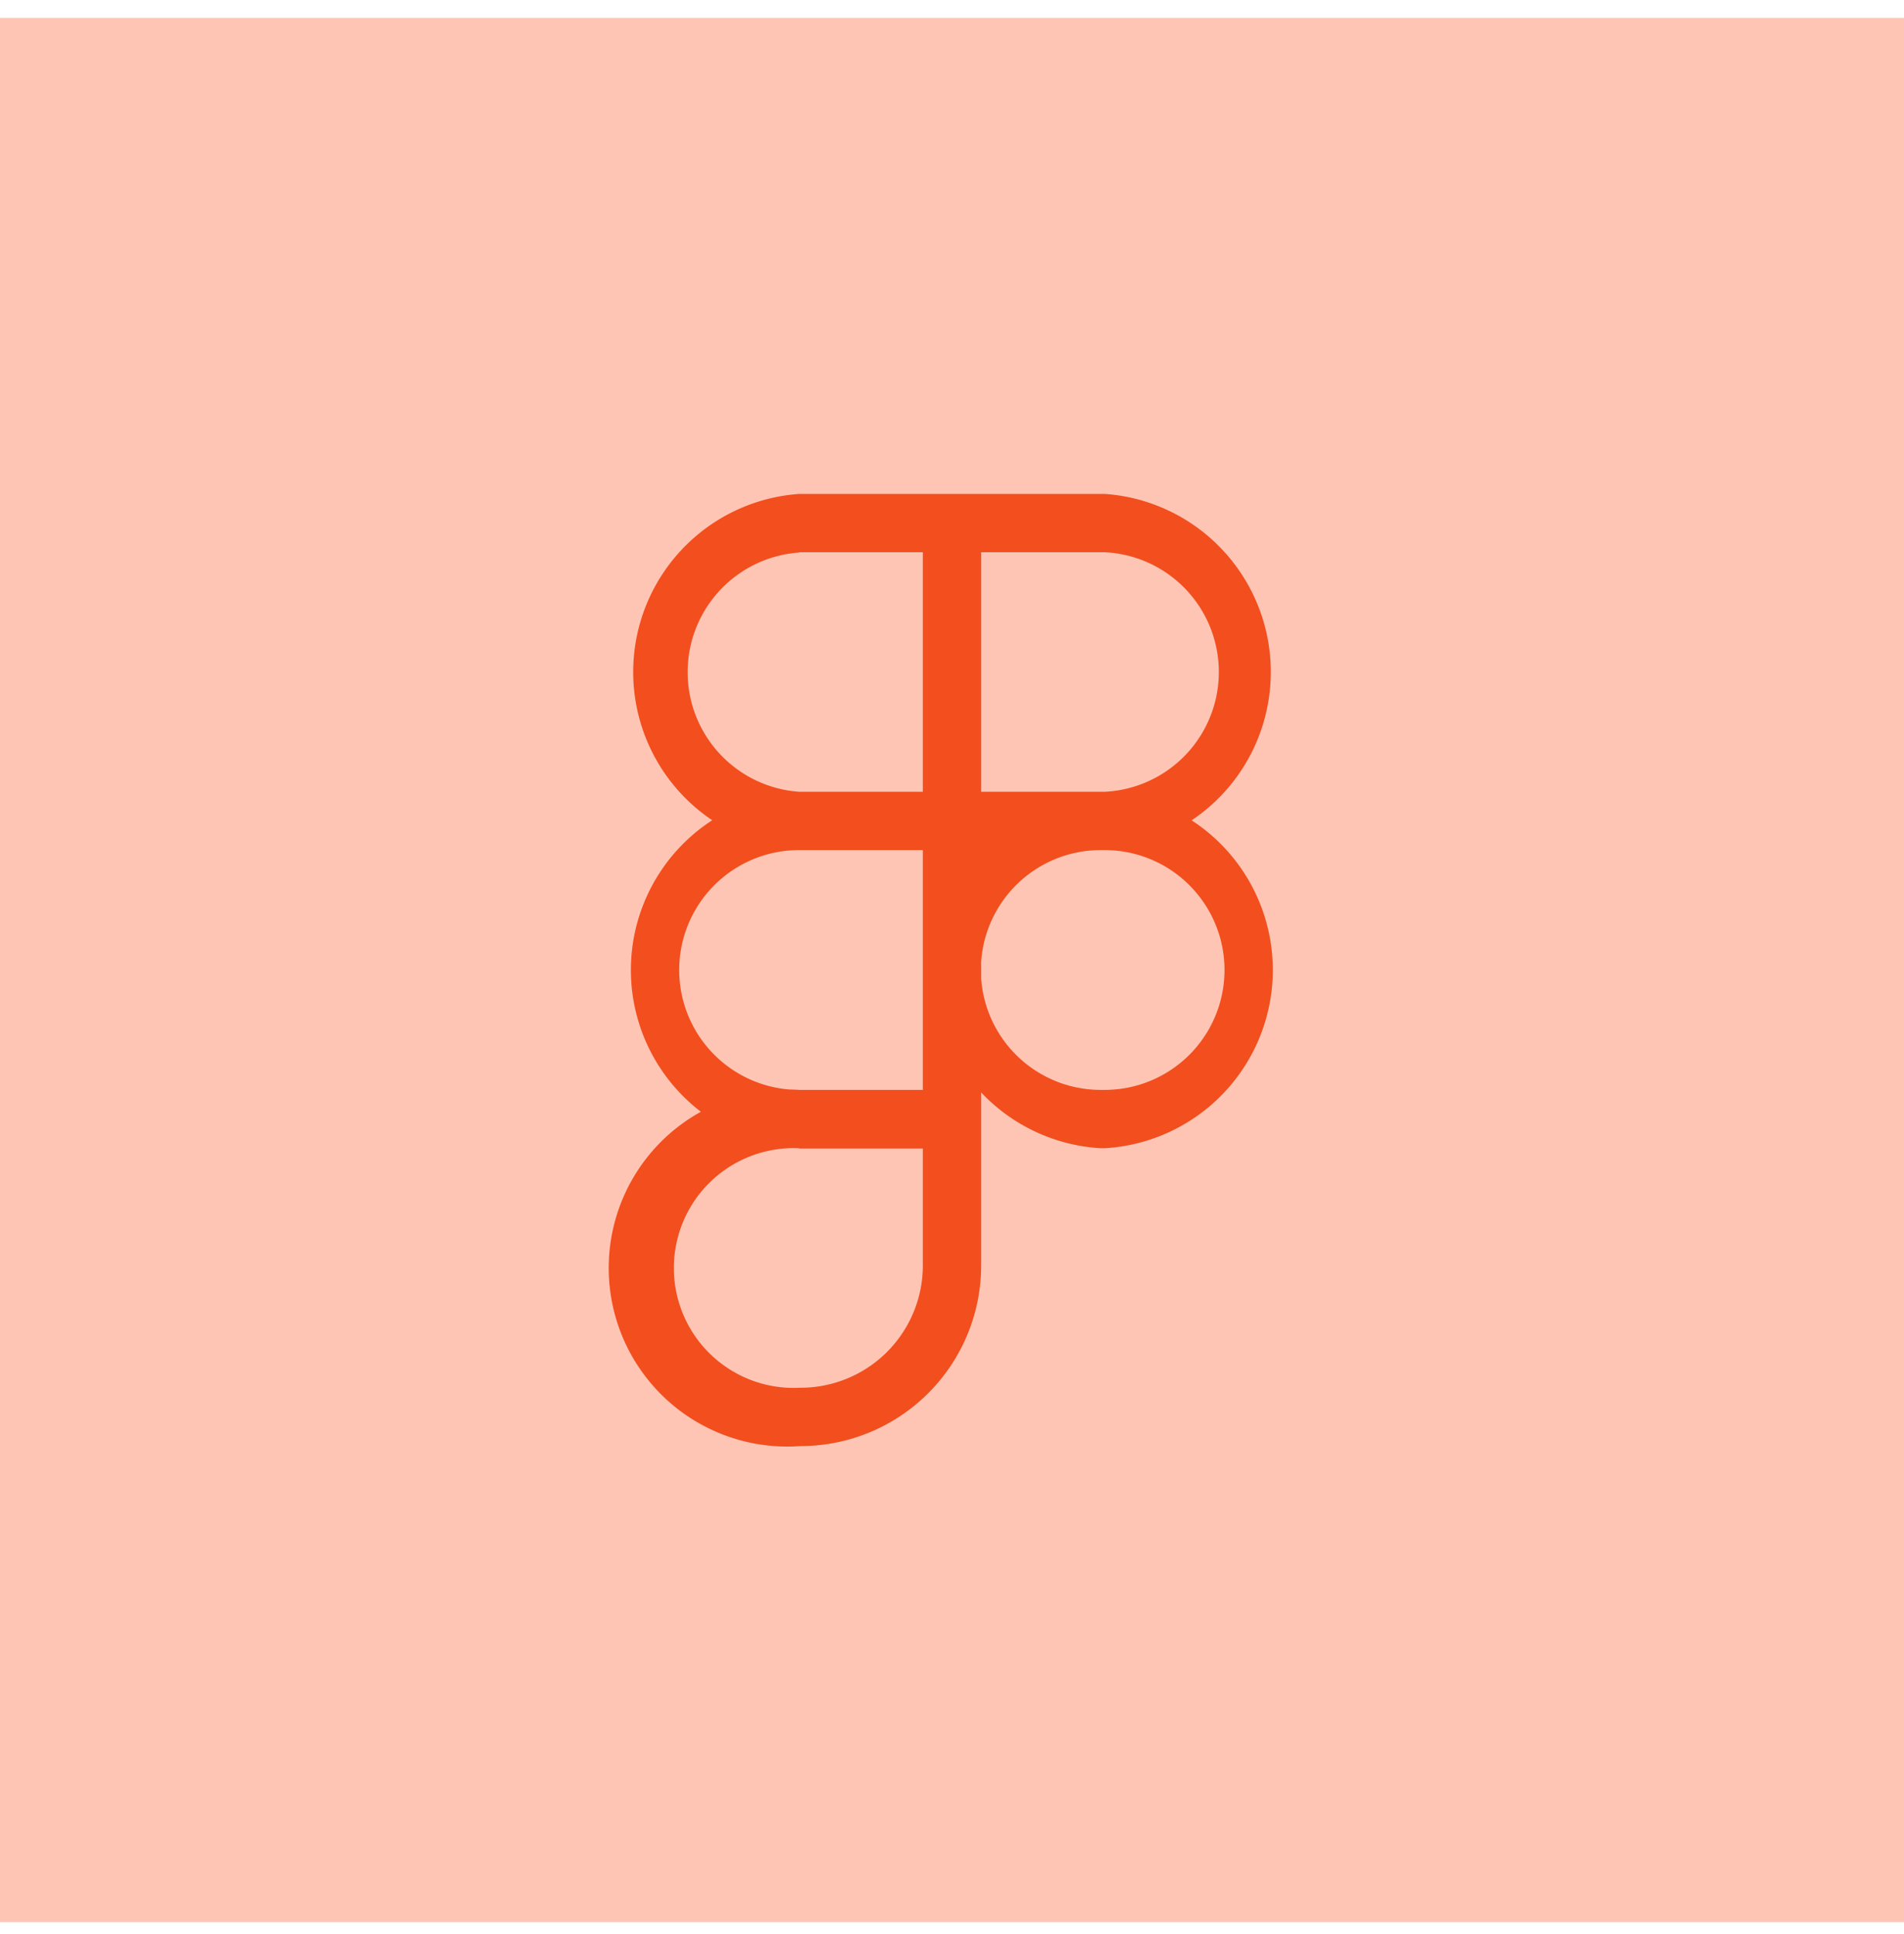 <svg xmlns="http://www.w3.org/2000/svg" fill="none" viewBox="0 0 64 65"><path fill="#FFC5B4" d="M0 .6h64v64H0z"/><path fill="#F24E1E" d="M37.14 28.57h-6.12V16.6h6.12a6 6 0 0 1 0 11.97Zm-4.16-1.96h4.16a4.03 4.03 0 0 0 0-8.05h-4.16v8.05Zm0 1.96h-6.12a6 6 0 0 1 0-11.97h6.12v11.97Zm-6.12-10a4.03 4.03 0 0 0 0 8.04h4.16v-8.05h-4.16Zm6.12 20.02h-6.12a6 6 0 0 1 0-11.98h6.12V38.6Zm-6.12-10.02a4.03 4.03 0 0 0 0 8.06h4.16v-8.06h-4.16Zm.04 20.03a6 6 0 1 1-.03-11.97h6.11v5.92a6.07 6.07 0 0 1-6.08 6.05Zm-.04-10.01a4.03 4.03 0 1 0 .04 8.05 4.11 4.11 0 0 0 4.12-4.1V38.6h-4.16Zm10.28 0H37a6 6 0 0 1 0-11.98h.13a6 6 0 0 1 0 11.98ZM37 28.57a4.03 4.03 0 0 0 0 8.06h.13a4.03 4.03 0 0 0 0-8.06H37Z"/></svg>